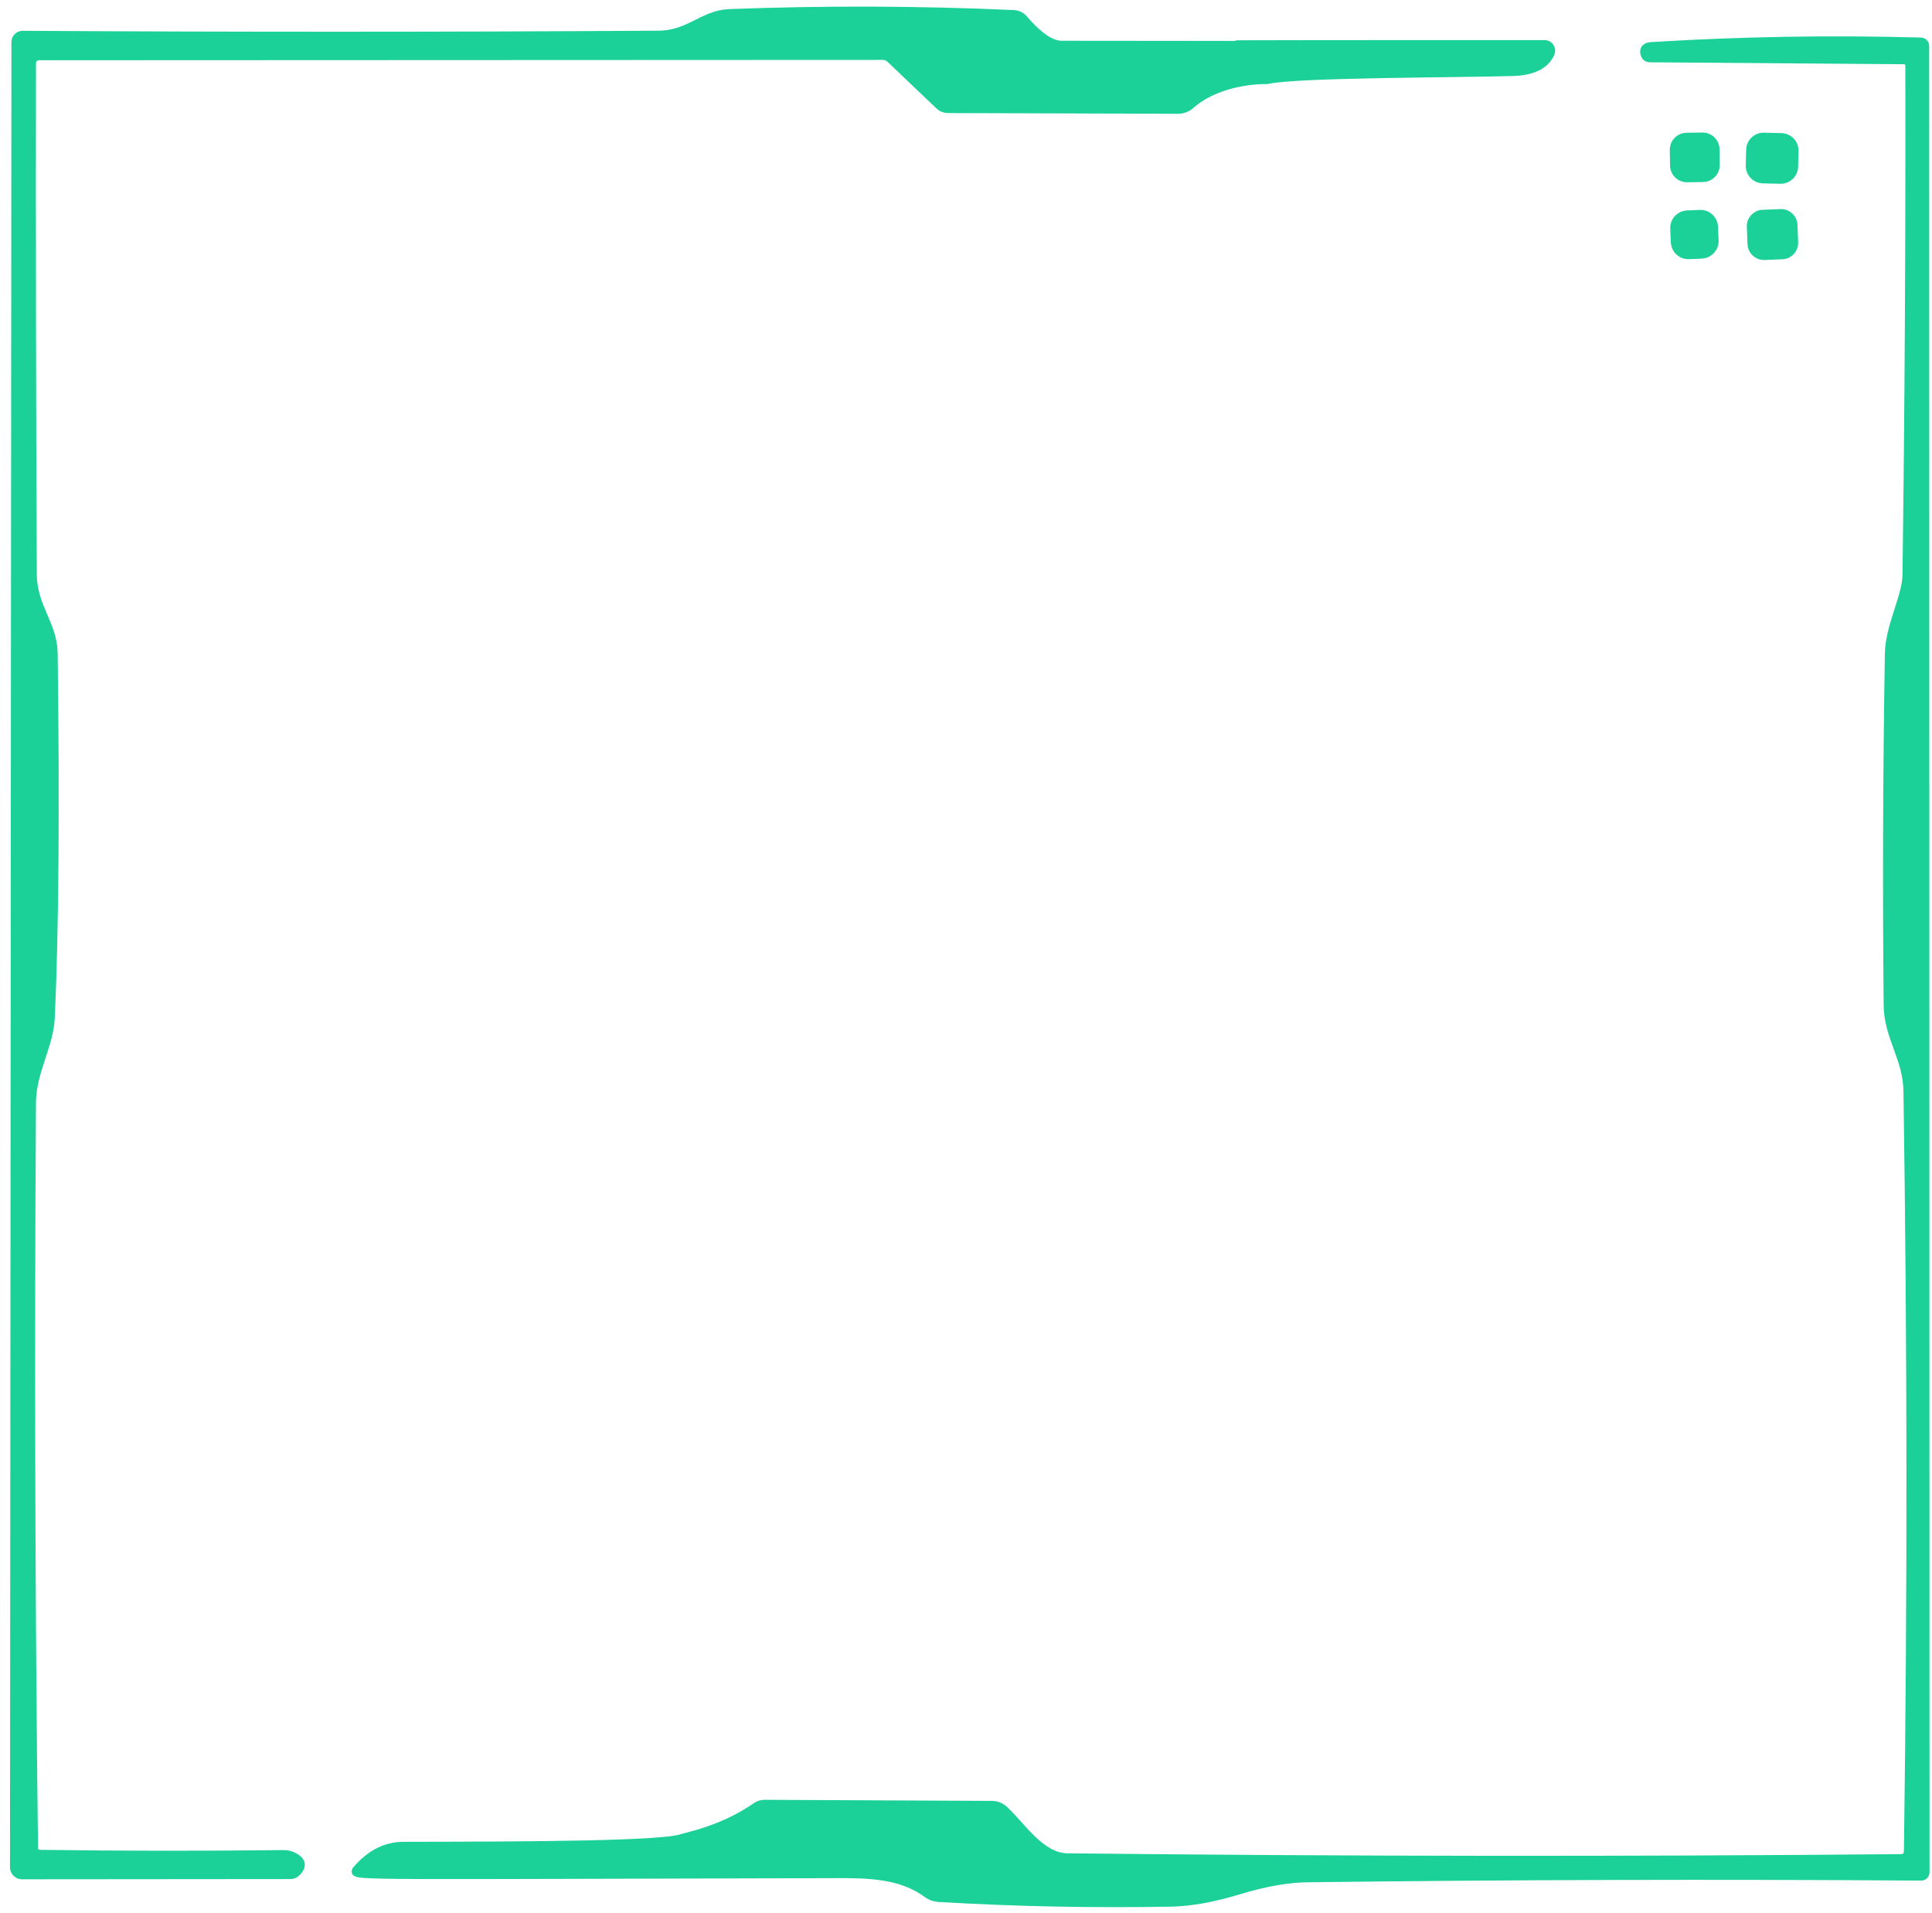 <?xml version="1.0" encoding="utf-8"?>
<!-- Generator: Adobe Illustrator 16.0.0, SVG Export Plug-In . SVG Version: 6.00 Build 0)  -->
<!DOCTYPE svg PUBLIC "-//W3C//DTD SVG 1.1//EN" "http://www.w3.org/Graphics/SVG/1.1/DTD/svg11.dtd">
<svg version="1.1"
	 id="svg5" xmlns:inkscape="http://www.inkscape.org/namespaces/inkscape" xmlns:sodipodi="http://sodipodi.sourceforge.net/DTD/sodipodi-0.dtd" xmlns:svg="http://www.w3.org/2000/svg"
	 xmlns="http://www.w3.org/2000/svg" xmlns:xlink="http://www.w3.org/1999/xlink" x="0px" y="0px" width="121.004px"
	 height="119.797px" viewBox="0 0 121.004 119.797" enable-background="new 0 0 121.004 119.797" xml:space="preserve">
<sodipodi:namedview  showgrid="false" borderopacity="1.0" bordercolor="#666666" pagecolor="#ffffff" id="namedview7" inkscape:document-units="mm" inkscape:deskcolor="#d1d1d1" inkscape:pagecheckerboard="0" inkscape:pageopacity="0.0" inkscape:showpageshadow="2">
	</sodipodi:namedview>
<g id="layer1" transform="translate(-144.616,-76.037)" inkscape:label="Capa 1" inkscape:groupmode="layer">
	<g id="g4358" transform="matrix(0.265,0,0,0.265,55.742,121.332)">
		<g id="g4322-7" transform="translate(154.22,-186.008)">
			
				<path id="path4310-4" vector-effect="non-scaling-stroke" sodipodi:nodetypes="cccccccccccccccccccccccccccccccc" fill="#1BD197" stroke="#1BD197" stroke-width="2" d="
				M188.655,30.024c0-0.938,0.76-1.702,1.7-1.702L389.8,28.238c0.672,0,1.312,0.255,1.786,0.709l11.536,10.999
				c0.565,0.546,1.318,0.853,2.098,0.853l54.368,0.17c1.1,0,2.156-0.406,2.975-1.133c4.555-4.101,11.848-5.902,18.123-5.902
				c6.821-1.576,45.31-1.491,57.992-1.89c4.669-0.129,7.633-1.587,8.903-4.363c0.45-0.993-0.273-2.122-1.362-2.126
				c-190.997-0.018,76.816,0.388-114.183,0.162c-2.491-0.019-5.481-2.06-8.958-6.123c-0.598-0.687-1.447-1.096-2.351-1.133
				c-22.375-1.004-44.769-1.078-67.181-0.229c-6.208,0.229-9.469,5.075-16.781,5.105c-50.23,0.321-100.32,0.328-150.266,0.026
				c-0.908,0-1.644,0.738-1.644,1.646l-0.339,431.347c0,1.004,0.825,1.816,1.842,1.816l63.497-0.055
				c0.472,0,0.928-0.185,1.275-0.513c1.681-1.587,1.369-2.901-0.936-3.938c-0.585-0.266-1.294-0.399-2.126-0.399
				c-18.973,0.229-38.107,0.21-57.402-0.055c-1.002-0.018-1.511-0.528-1.53-1.532c-0.699-58.675-0.86-117.361-0.482-176.058
				c0.055-7.315,4.137-13.38,4.449-20.042c0.927-20.237,1.153-48.927,0.681-86.058c-0.085-7.002-4.905-10.944-4.933-18.794
				C188.664,110.358,188.597,70.127,188.655,30.024"/>
			
				<path id="path4312-8" vector-effect="non-scaling-stroke" sodipodi:nodetypes="cccccccccccscccccccccccccccccc" fill="#1BD197" stroke="#1BD197" stroke-width="2" d="
				M630.347,454.229c-65.629,0.587-131.261,0.52-196.894-0.196c-6.348-0.085-10.715-7.256-14.967-11.228
				c-0.83-0.771-1.816-1.159-2.945-1.159l-53.69-0.258c-0.701,0-1.375,0.21-1.927,0.598c-6.577,4.514-12.883,6.282-17.414,7.43
				c-4.457,1.687-34.047,1.853-66.031,1.901c-4.763,0.018-8.356,2.469-11.134,5.758c-0.773,1.399,0.913,1.078,115.335,0.819
				c7.974,0.018,14.29,0.749,19.693,4.699c0.758,0.554,1.665,0.878,2.608,0.934c18.255,1.078,36.566,1.447,54.936,1.107
				c4.592-0.078,9.91-1.03,15.96-2.864c6.16-1.871,11.575-2.835,16.244-2.89c48.433-0.605,96.792-0.738,145.077-0.399
				c0.543,0.018,0.989-0.417,0.989-0.963l-0.081-431.431c0-0.738-0.362-1.115-1.078-1.133c-21.319-0.587-42.512-0.229-63.58,1.074
				c-1.403,0.096-1.912,0.738-1.532,1.93c0.151,0.502,0.624,0.849,1.163,0.849l60.096,0.454c0.716,0,1.299,0.583,1.299,1.303
				c0.077,40.497-0.148,80.666-0.679,120.502c-0.085,5.016-4.082,12.047-4.163,18.566c-0.458,27.63-0.55,55.276-0.288,82.943
				c0.089,7.625,4.54,12.501,4.68,20.267c0.908,59.867,0.945,119.727,0.111,179.576
				C632.133,453.605,631.539,454.211,630.347,454.229"/>
			<path id="path4314-3" vector-effect="non-scaling-stroke" fill="#1BD197" stroke="#1BD197" stroke-width="2" d="M586.55,50.358
				c-0.022-1.657-1.388-2.982-3.049-2.956l0,0l-3.743,0.059c-1.661,0.026-2.982,1.391-2.956,3.052l0.055,3.684
				c0.029,1.657,1.395,2.982,3.056,2.956l0,0l3.739-0.059c1.657-0.026,2.986-1.391,2.956-3.052L586.55,50.358"/>
			<path id="path4316-9" vector-effect="non-scaling-stroke" fill="#1BD197" stroke="#1BD197" stroke-width="2" d="M605.219,50.723
				c0.037-1.72-1.325-3.148-3.049-3.189l0,0l-4.134-0.092c-1.724-0.041-3.152,1.325-3.189,3.045l0,0l-0.089,3.743
				c-0.037,1.72,1.329,3.148,3.049,3.185l0,0l4.137,0.096c1.724,0.037,3.148-1.325,3.189-3.049l0,0L605.219,50.723"/>
			<path id="path4318-8" vector-effect="non-scaling-stroke" fill="#1BD197" stroke="#1BD197" stroke-width="2" d="M586.196,68.687
				c-0.074-1.735-1.543-3.082-3.281-3.004l0,0l-3.001,0.129c-1.735,0.078-3.086,1.547-3.008,3.281l0,0l0.144,3.23
				c0.074,1.735,1.543,3.082,3.278,3.004l0,0l3.004-0.129c1.735-0.078,3.078-1.547,3.004-3.281l0,0L586.196,68.687"/>
			<path id="path4320-0" vector-effect="non-scaling-stroke" fill="#1BD197" stroke="#1BD197" stroke-width="2" d="M604.975,68.237
				c-0.063-1.58-1.395-2.809-2.975-2.746l0,0l-4.248,0.17c-1.58,0.063-2.809,1.395-2.746,2.975l0,0l0.166,4.138
				c0.066,1.58,1.395,2.809,2.975,2.746l0,0l4.252-0.173c1.58-0.063,2.805-1.395,2.746-2.975l0,0L604.975,68.237"/>
		</g>
	</g>
</g>
</svg>
